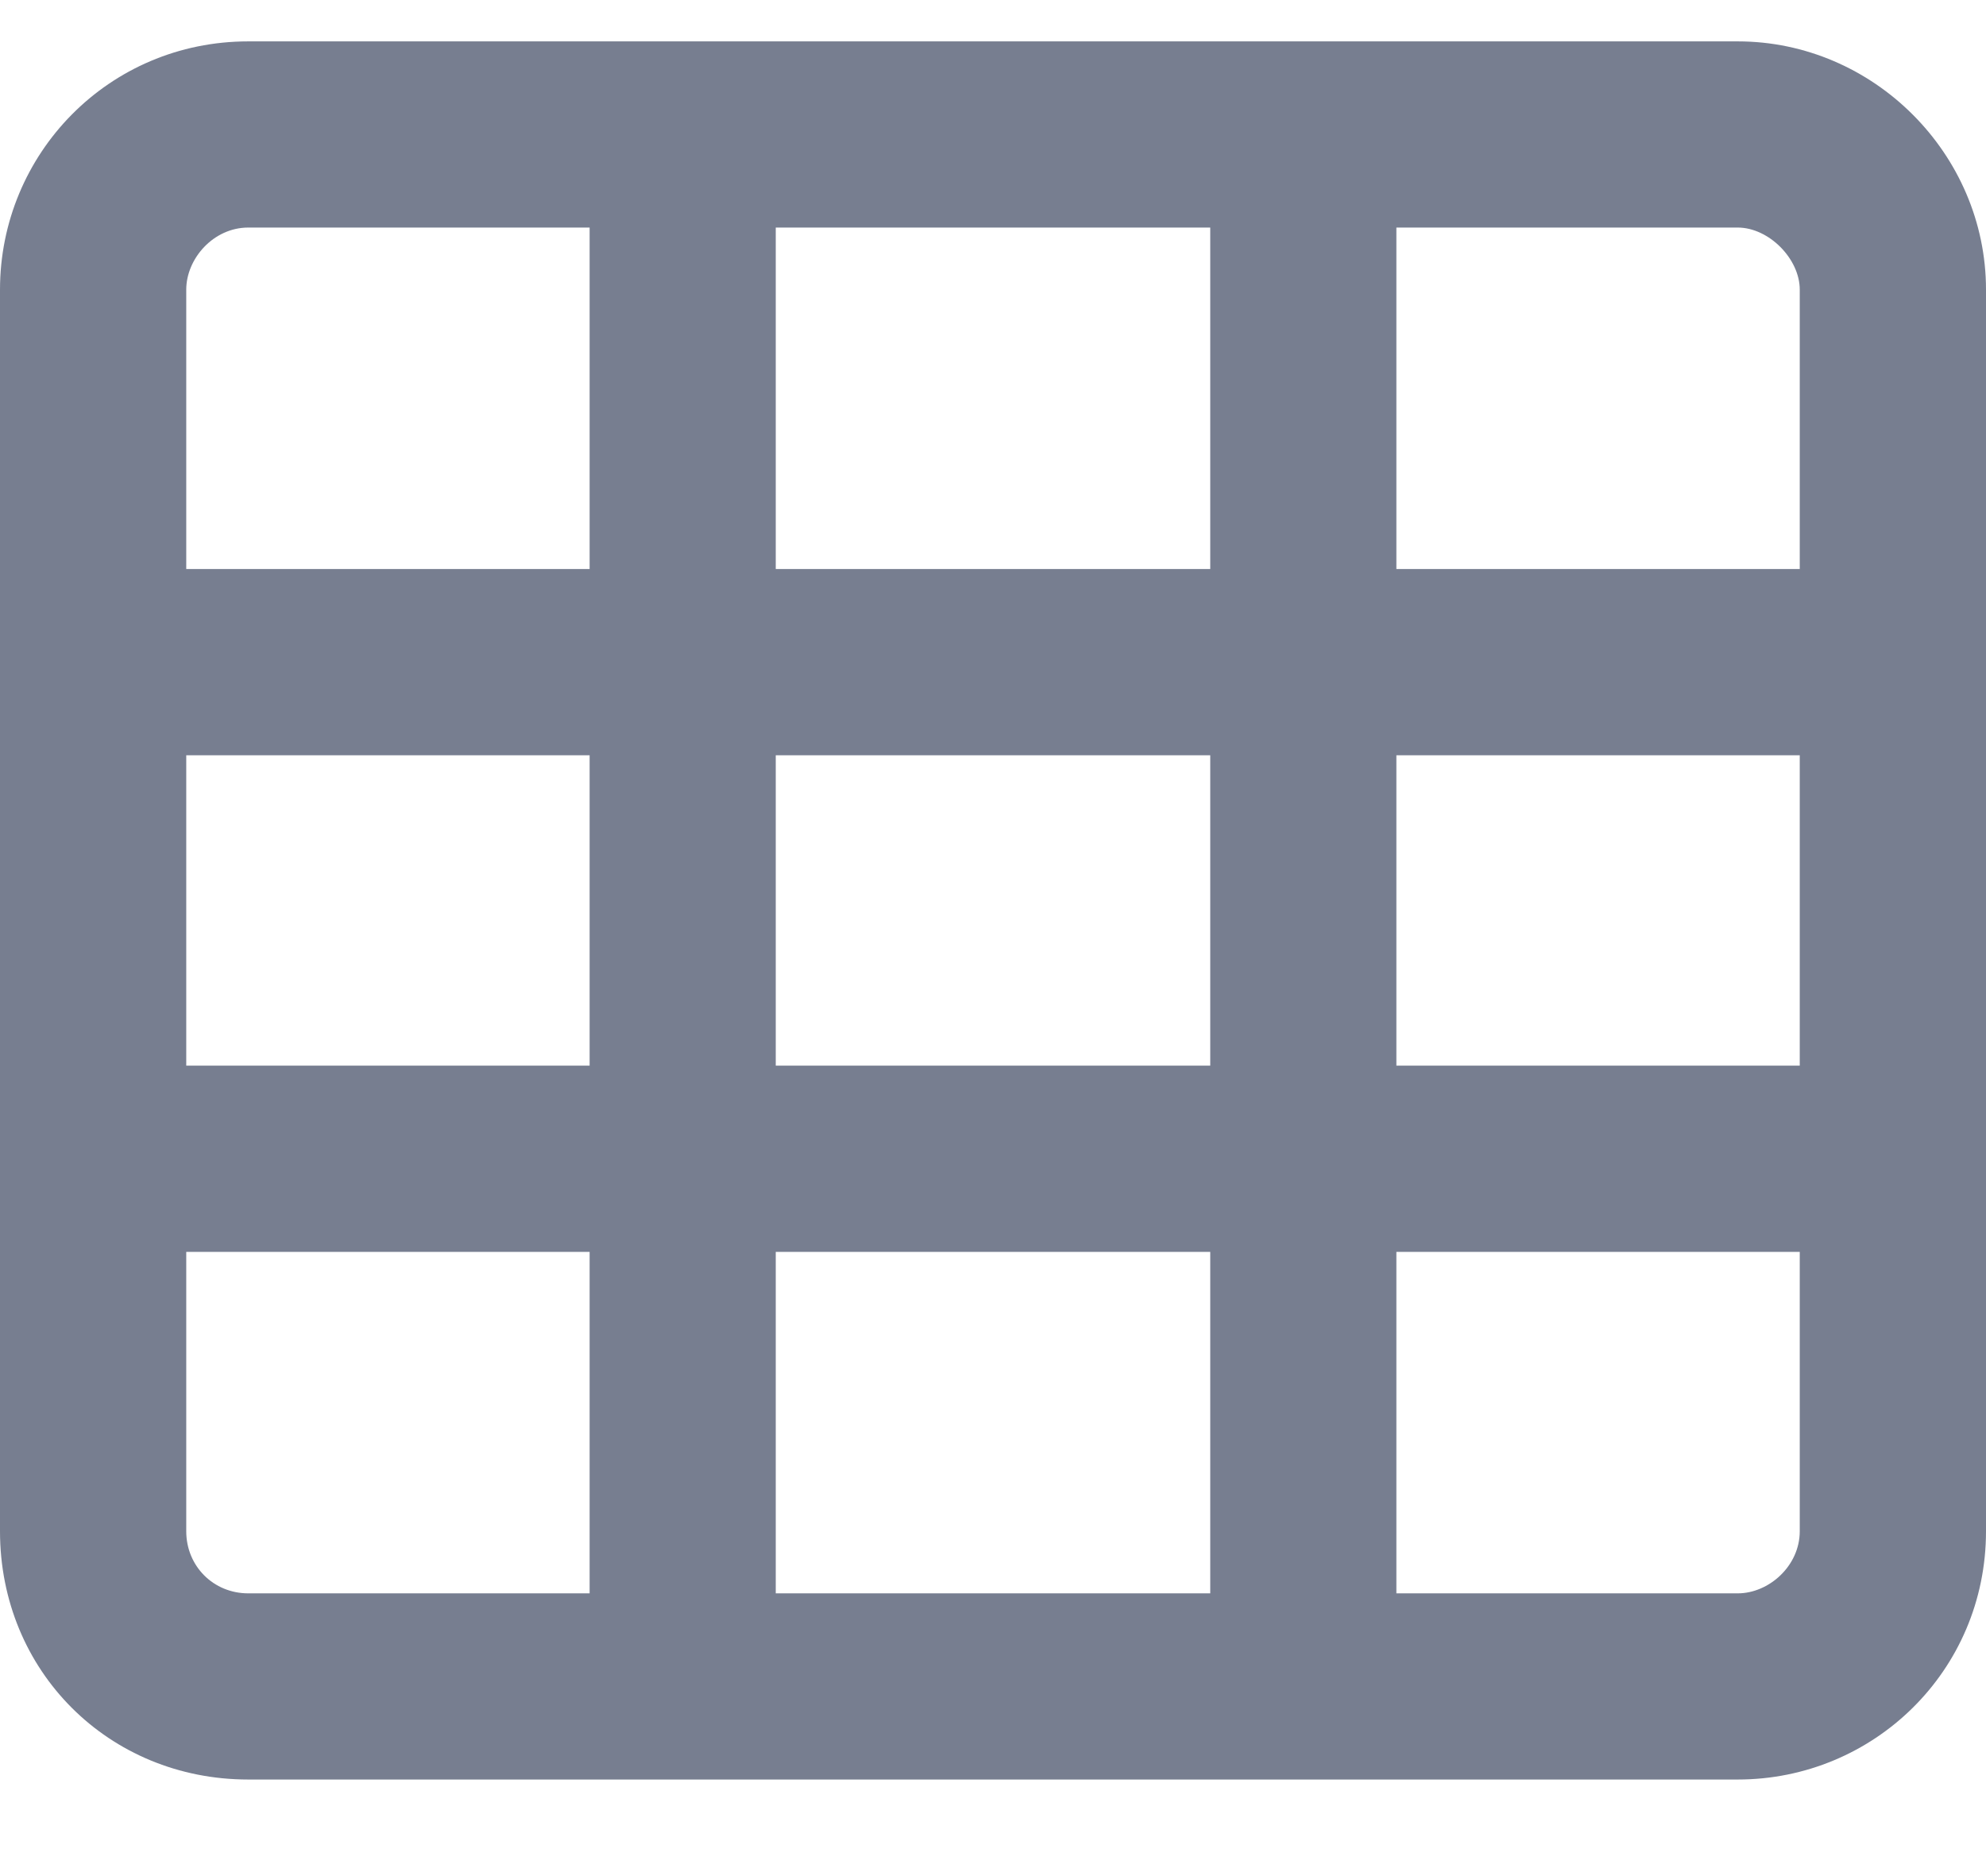 <svg width="18" height="17" viewBox="0 0 18 17" fill="none" xmlns="http://www.w3.org/2000/svg">
<path d="M15.75 0.375H2.25C0.984 0.375 0 1.395 0 2.625V13.875C0 15.141 0.984 16.125 2.25 16.125H15.75C16.98 16.125 18 15.141 18 13.875V2.625C18 1.395 16.98 0.375 15.75 0.375ZM16.312 2.625V5.156H12.656V2.062H15.75C16.031 2.062 16.312 2.344 16.312 2.625ZM7.031 9.656V6.844H10.969V9.656H7.031ZM10.969 11.344V14.438H7.031V11.344H10.969ZM5.344 9.656H1.688V6.844H5.344V9.656ZM7.031 5.156V2.062H10.969V5.156H7.031ZM12.656 6.844H16.312V9.656H12.656V6.844ZM2.25 2.062H5.344V5.156H1.688V2.625C1.688 2.344 1.934 2.062 2.25 2.062ZM1.688 13.875V11.344H5.344V14.438H2.25C1.934 14.438 1.688 14.191 1.688 13.875ZM15.75 14.438H12.656V11.344H16.312V13.875C16.312 14.191 16.031 14.438 15.75 14.438Z" fill="#777E90"/>
</svg>
